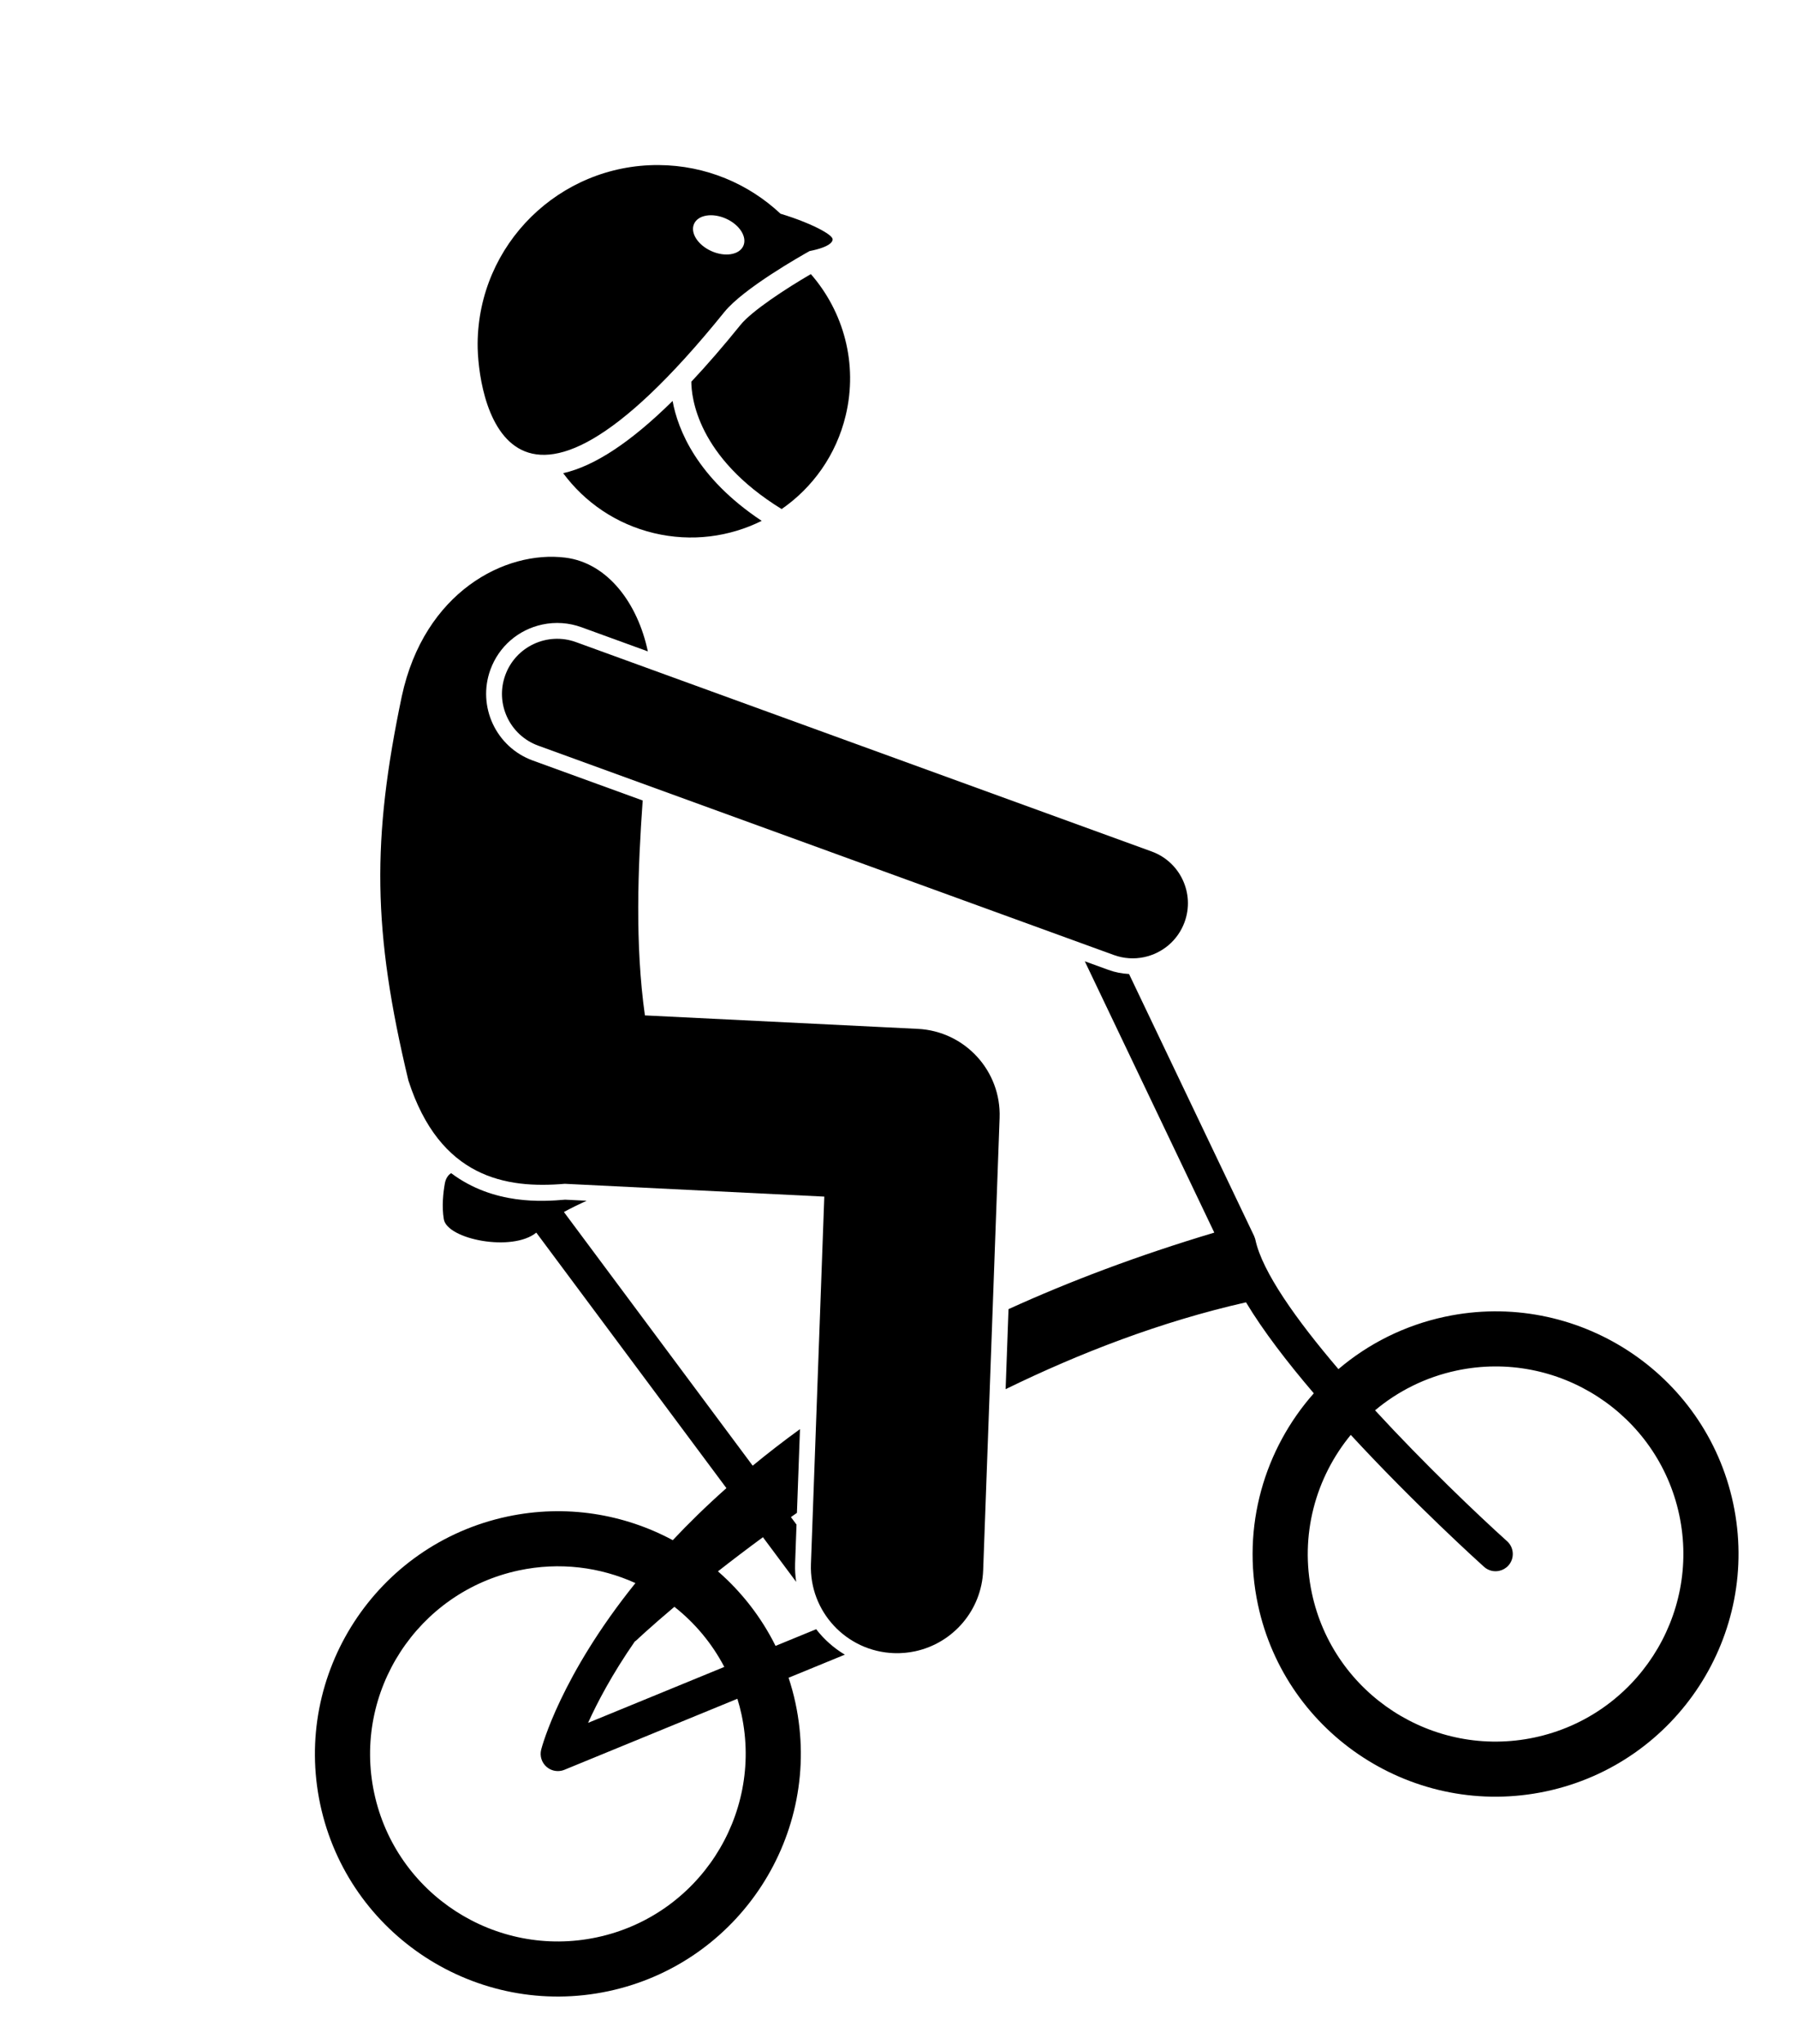 <svg width="102" height="116" viewBox="0 0 102 116" fill="currentColor" xmlns="http://www.w3.org/2000/svg">
<path d="M98.378 85.316C96.796 77.89 89.458 73.137 82.02 74.722C79.709 75.215 77.656 76.263 75.971 77.696C73.583 74.898 71.644 72.17 71.258 70.357C71.257 70.352 71.254 70.348 71.253 70.343C71.251 70.332 71.248 70.32 71.244 70.309C71.243 70.303 71.243 70.297 71.241 70.291C71.235 70.27 71.225 70.251 71.217 70.231C71.208 70.205 71.2 70.178 71.189 70.153C71.187 70.149 71.186 70.144 71.184 70.14L64.086 55.274C63.689 55.253 63.294 55.178 62.915 55.04L61.574 54.552L68.925 69.949C64.548 71.259 60.671 72.731 57.245 74.292L57.08 78.834C61.281 76.782 65.897 74.998 70.725 73.905C71.7 75.528 73.073 77.313 74.573 79.069C71.775 82.232 70.458 86.63 71.402 91.063C72.984 98.489 80.322 103.241 87.76 101.656C95.197 100.072 99.96 92.741 98.378 85.316ZM74.464 90.411C73.762 87.116 74.678 83.848 76.671 81.428C80.296 85.356 83.947 88.656 84.235 88.915C84.477 89.133 84.798 89.208 85.094 89.144C85.289 89.103 85.473 89.002 85.617 88.843C85.978 88.442 85.946 87.824 85.545 87.463C83.851 85.939 80.863 83.087 78.05 80.034C79.342 78.95 80.909 78.155 82.672 77.779C88.421 76.554 94.093 80.228 95.316 85.968C96.539 91.708 92.857 97.374 87.108 98.599C81.359 99.824 75.687 96.151 74.464 90.411Z" fill="currentColor"/>
<path d="M44.021 93.402C43.209 91.769 42.09 90.339 40.752 89.172C41.521 88.569 42.374 87.918 43.305 87.235L45.192 89.769C45.142 89.429 45.118 89.082 45.131 88.726L45.211 86.519L44.894 86.093C45.007 86.013 45.12 85.934 45.235 85.854L45.408 81.101C44.446 81.799 43.554 82.492 42.723 83.176L32.008 68.78C32.403 68.564 32.842 68.349 33.296 68.14L32.076 68.08C30.827 68.187 28.032 68.393 25.608 66.576C25.429 66.682 25.297 66.89 25.249 67.163C25.158 67.675 25.069 68.46 25.191 69.187C25.382 70.335 29.076 71.063 30.441 69.95L41.232 84.449C40.081 85.472 39.069 86.464 38.188 87.403C35.411 85.913 32.115 85.356 28.797 86.063C21.36 87.647 16.596 94.978 18.178 102.404C19.761 109.83 27.099 114.582 34.536 112.997C41.973 111.412 46.736 104.082 45.154 96.656C45.049 96.162 44.916 95.68 44.761 95.21L47.954 93.9C47.324 93.524 46.772 93.033 46.327 92.456L44.021 93.402ZM41.112 94.596L33.38 97.77C33.903 96.611 34.743 95.013 36.031 93.153C36.056 93.133 36.086 93.12 36.11 93.096C36.144 93.064 36.91 92.34 38.279 91.184C39.438 92.097 40.41 93.254 41.112 94.596ZM42.092 97.308C43.315 103.048 39.633 108.715 33.884 109.94C28.135 111.165 22.463 107.491 21.24 101.751C20.017 96.011 23.699 90.345 29.448 89.12C31.762 88.627 34.063 88.928 36.068 89.838C31.826 95.106 30.766 99.103 30.718 99.289C30.627 99.647 30.745 100.025 31.024 100.267C31.259 100.471 31.573 100.549 31.87 100.485C31.926 100.473 31.983 100.456 32.038 100.433L41.855 96.403C41.946 96.699 42.027 97 42.092 97.308Z" fill="currentColor"/>
<path d="M56.739 63.439C56.836 60.77 54.767 58.519 52.096 58.387L36.606 57.623C36.038 53.594 36.205 49.271 36.48 45.427L30.242 43.159C28.155 42.4 27.076 40.086 27.837 38C28.316 36.689 29.419 35.732 30.788 35.44C31.526 35.283 32.293 35.336 33.005 35.595L36.772 36.965C36.199 34.24 34.495 31.946 32.091 31.645C28.675 31.218 24.082 33.594 22.807 39.51C21.101 47.654 21.143 52.817 23.181 61.314C24.964 66.851 28.723 67.467 32.06 67.179L46.788 67.906L46.03 88.758C45.932 91.454 48.041 93.717 50.741 93.814C51.153 93.828 51.554 93.792 51.94 93.709C54.082 93.253 55.723 91.391 55.806 89.106L56.739 63.439Z" fill="currentColor"/>
<path d="M32.696 36.44C31.072 35.849 29.275 36.685 28.683 38.307C28.09 39.93 28.927 41.724 30.551 42.315L63.224 54.196C63.797 54.404 64.39 54.435 64.945 54.316C65.965 54.099 66.854 53.378 67.238 52.328C67.83 50.706 66.994 48.912 65.37 48.321L32.696 36.44Z" fill="currentColor"/>
<path d="M44.367 28.889C46.127 27.67 47.464 25.825 48.002 23.581C48.711 20.633 47.878 17.678 46.025 15.555C44.632 16.364 42.677 17.639 42.03 18.441C41.057 19.647 40.129 20.715 39.241 21.662C39.241 22.521 39.565 25.933 44.367 28.889Z" fill="currentColor"/>
<path d="M37.117 30.254C39.26 30.765 41.406 30.467 43.235 29.558C39.546 27.11 38.474 24.371 38.177 22.754C35.809 25.089 33.751 26.449 31.967 26.853C33.185 28.498 34.968 29.741 37.117 30.254Z" fill="currentColor"/>
<path d="M37.384 9.367C31.748 9.334 27.148 13.87 27.111 19.499C27.094 22.209 28.608 33.199 41.116 17.706C42.193 16.372 45.478 14.512 45.953 14.248C46.526 14.136 46.946 13.982 47.14 13.805C47.216 13.735 47.261 13.662 47.262 13.586C47.263 13.464 47.035 13.279 46.665 13.073C46.109 12.764 45.23 12.406 44.303 12.129C42.493 10.432 40.064 9.383 37.384 9.367ZM40.38 14.25C39.608 13.904 39.167 13.211 39.396 12.703C39.625 12.194 40.437 12.062 41.209 12.408C41.981 12.754 42.421 13.447 42.192 13.956C41.963 14.464 41.152 14.596 40.38 14.25Z" fill="currentColor"/>
</svg>
